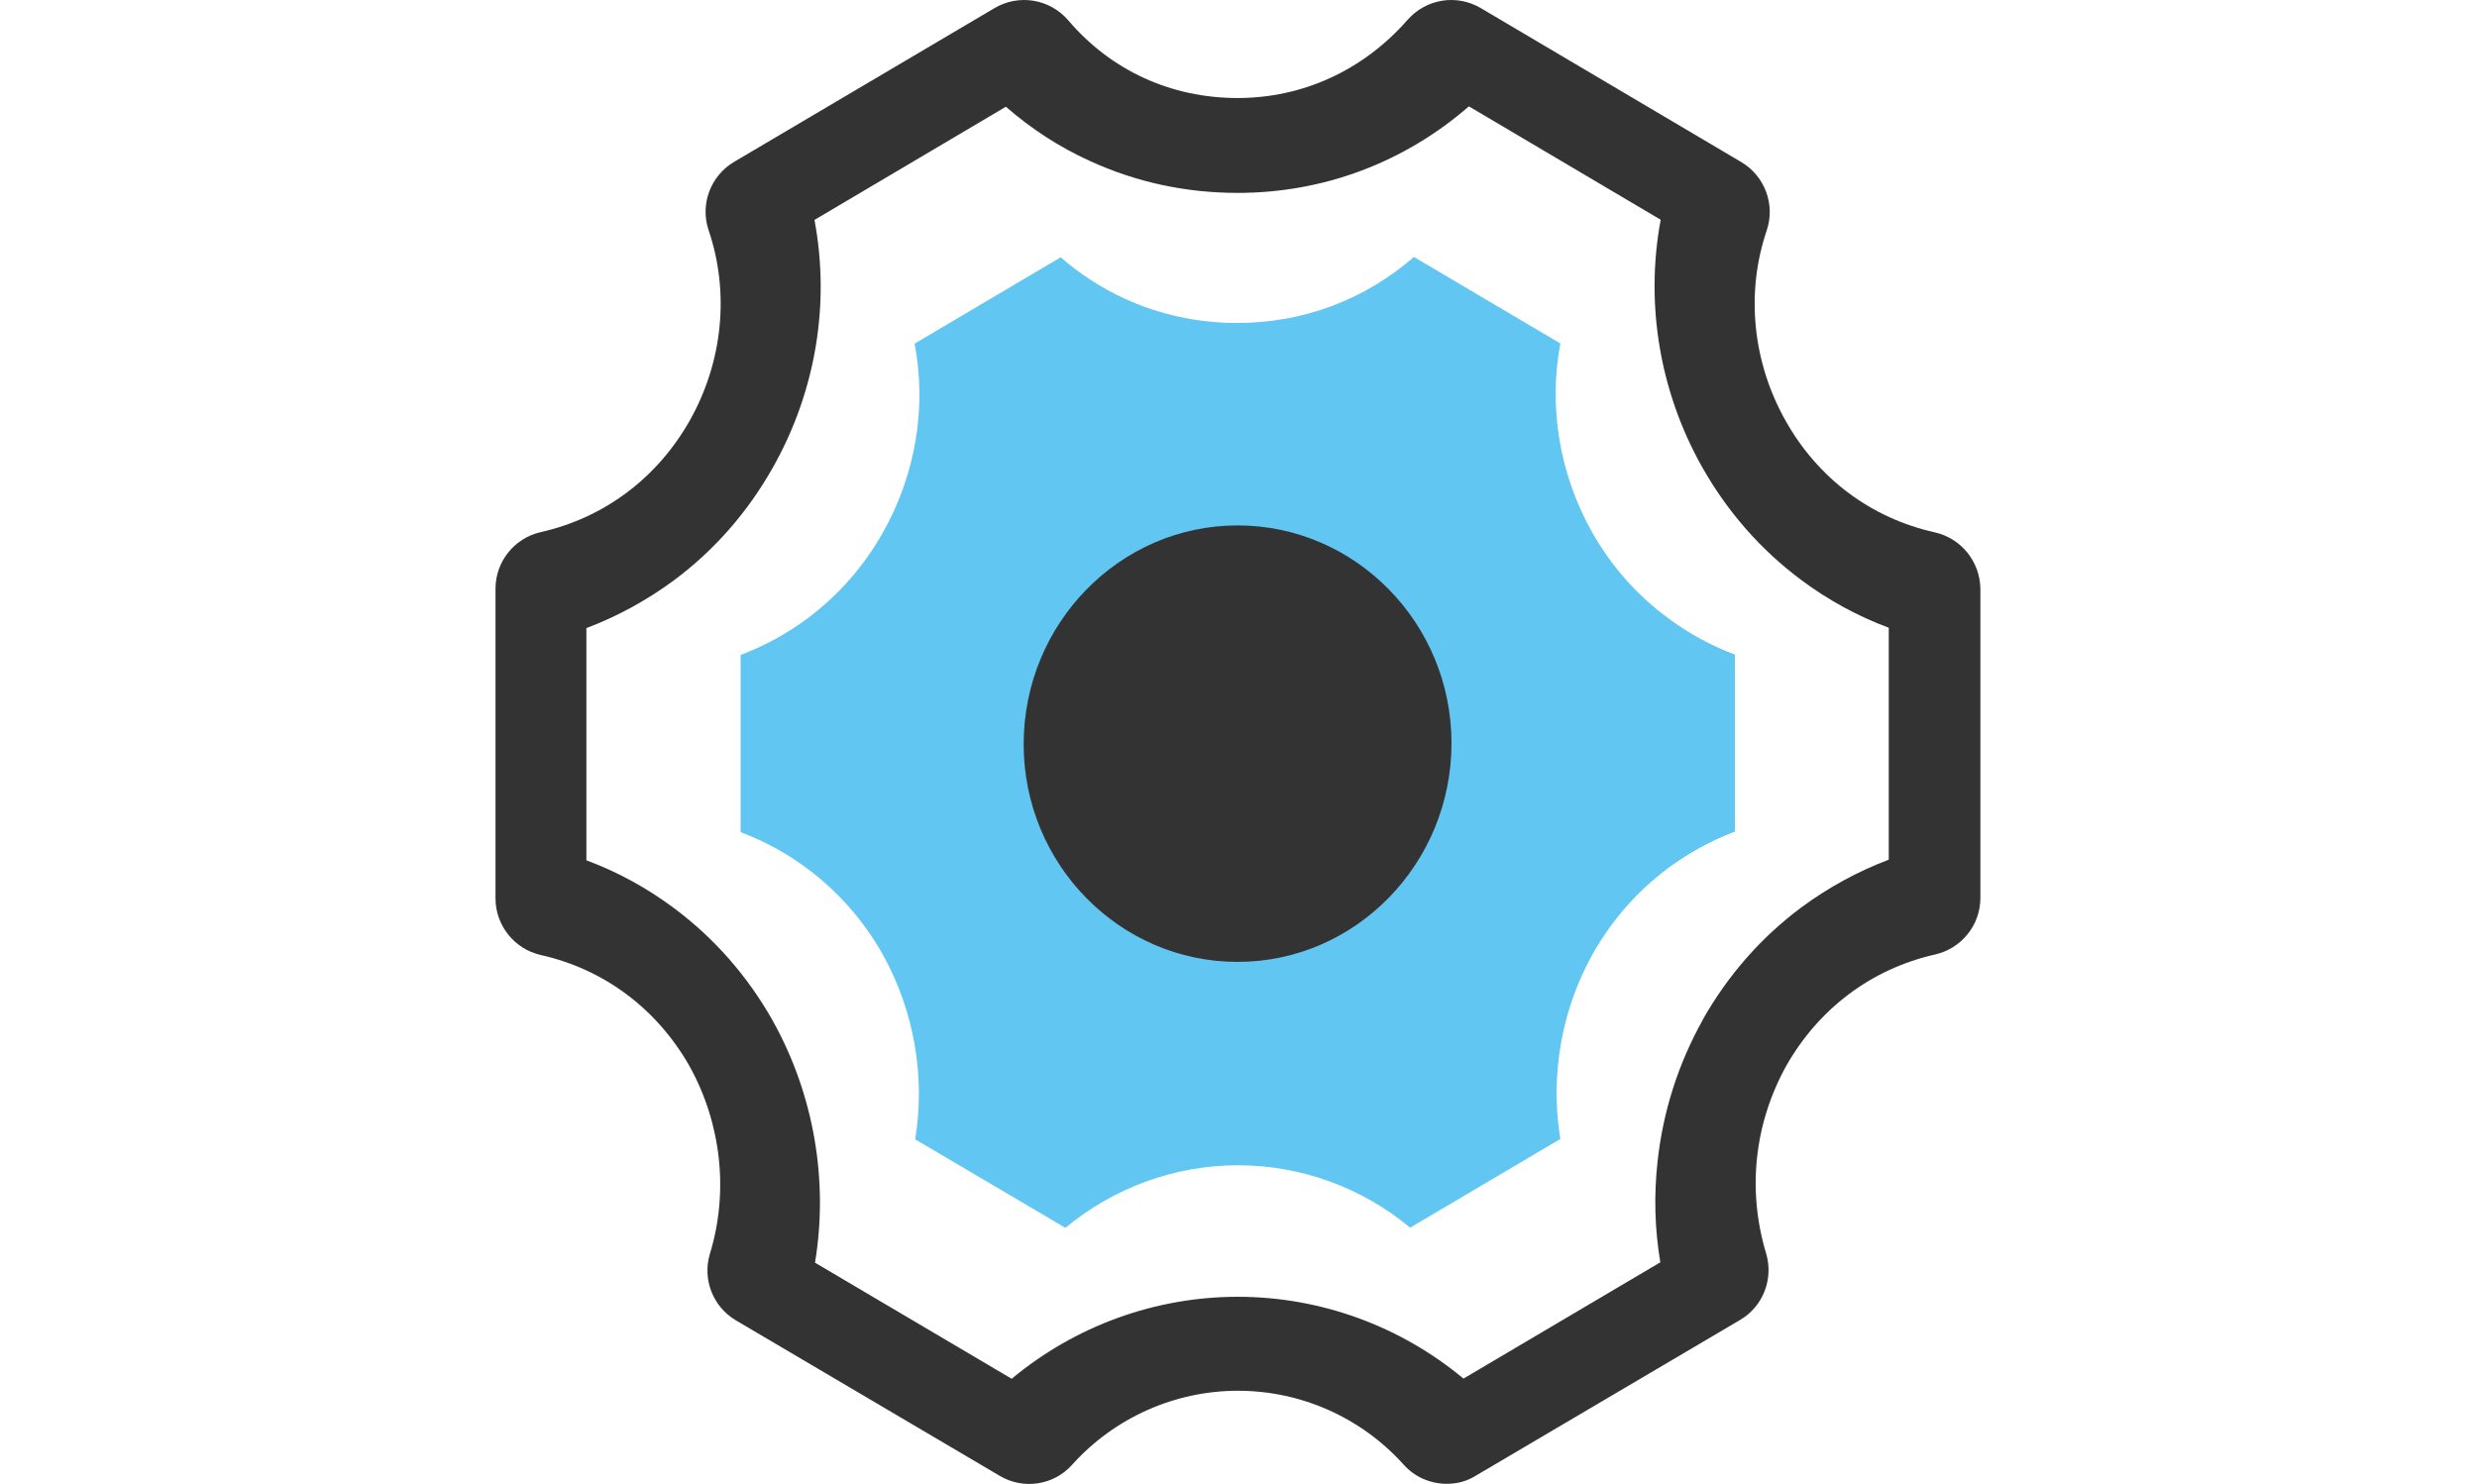 <?xml version="1.0" standalone="no"?><!DOCTYPE svg PUBLIC "-//W3C//DTD SVG 1.1//EN" "http://www.w3.org/Graphics/SVG/1.1/DTD/svg11.dtd"><svg t="1538269867247" class="icon" style="" viewBox="0 0 1709 1024" version="1.1" xmlns="http://www.w3.org/2000/svg" p-id="1219" xmlns:xlink="http://www.w3.org/1999/xlink" width="213.625" height="128"><defs><style type="text/css"></style></defs><path d="M1334.818 367.324c-43.814-9.764-80.367-37.054-102.775-76.862-22.908-40.559-27.665-88.379-13.144-131.316 6.134-17.901-1.252-37.68-17.526-47.319L1021.612 5.548c-16.649-9.764-37.68-6.384-50.448 8.137-30.544 34.801-72.23 53.954-117.296 53.954-45.942 0-87.377-19.028-116.795-53.578-12.643-14.772-34.05-18.402-50.824-8.512L506.487 111.702c-16.274 9.639-23.659 29.418-17.526 47.319 14.521 42.938 9.764 90.757-13.144 131.316-22.533 39.683-58.961 66.972-102.775 76.862-18.151 4.131-31.17 20.28-31.17 39.057v213.686c0 18.652 13.019 34.926 31.17 39.057 43.689 9.764 80.242 37.054 102.775 76.862 21.907 39.558 27.039 86.626 14.02 129.188-5.383 17.651 2.003 36.678 17.901 46.067L689.754 1018.397c16.399 9.764 37.429 6.509 50.073-7.761 29.042-32.297 70.728-50.949 114.291-50.949s85.124 18.527 114.291 50.949c7.761 8.763 18.777 13.269 29.793 13.269 7.01 0 14.02-1.753 20.28-5.758L1200.498 910.866c15.898-9.263 23.284-28.291 18.026-45.942-13.144-43.689-8.137-89.63 13.895-129.438 22.533-39.683 58.961-66.972 102.775-76.862 18.151-4.131 31.17-20.28 31.17-39.057V406.381c-0.25-18.777-13.144-34.926-31.546-39.057z m-31.546 225.829c-21.406 8.137-41.686 19.153-60.338 32.923-27.916 20.78-50.824 46.943-68.224 77.738 0 0.125-0.125 0.25-0.125 0.376-16.774 30.169-27.165 62.841-30.92 97.016-2.629 23.409-2.003 46.818 1.878 69.852l-135.823 80.242c-43.438-36.178-98.518-56.457-155.727-56.457s-112.414 20.28-155.977 56.582l-135.698-80.117c9.389-56.582-0.751-115.919-29.042-166.743 0-0.125-0.125-0.25-0.125-0.25-17.4-30.795-40.309-56.958-68.224-77.738-18.652-13.895-38.806-24.911-60.338-32.923v-160.233c21.531-8.137 41.811-19.278 60.338-32.923 27.916-20.78 50.824-46.943 68.224-77.738 29.793-52.702 39.683-113.29 28.792-170.999l132.067-78.114c17.4 15.147 36.678 27.79 57.959 37.429 31.921 14.646 66.221 22.032 101.898 22.032 59.462 0 115.042-21.031 159.607-59.712l132.318 78.239c-10.766 57.709-0.876 118.548 28.792 170.999 17.4 30.67 40.309 56.833 68.224 77.613 18.652 13.895 38.806 24.911 60.338 32.923v159.983z" fill="#333333" p-id="1220"></path><path d="M1098.599 367.45c-22.658-40.058-30.294-86.501-22.032-130.44l-101.022-59.712c-33.924 29.543-76.361 45.566-121.802 45.566-27.29 0-53.453-5.633-77.738-16.774-16.149-7.386-30.92-17.025-44.189-28.542L631.044 237.135c8.387 44.064 0.751 90.382-22.032 130.565-13.144 23.284-30.67 43.188-51.951 59.086-14.146 10.515-29.543 18.903-46.067 25.162v122.303c16.399 6.134 31.796 14.521 46.067 25.162 21.281 15.898 38.806 35.802 52.076 59.336 0 0.125 0.125 0.125 0.125 0.25 21.531 38.806 29.293 84.122 22.157 127.185l103.651 61.089c33.298-27.665 75.36-43.188 119.048-43.188 43.689 0 85.75 15.523 118.798 43.063l103.651-61.214c-2.879-17.526-3.38-35.427-1.377-53.202 2.879-26.163 10.766-51.074 23.534-74.108 0-0.125 0.125-0.125 0.125-0.25 13.269-23.534 30.795-43.438 52.076-59.336 14.271-10.515 29.668-19.028 46.067-25.162v-122.178c-16.399-6.134-31.796-14.521-46.067-25.162-21.531-15.773-39.057-35.677-52.326-59.086z" fill="#61C6F1" p-id="1221"></path><path d="M853.868 362.567c-81.368 0-147.59 67.724-147.59 150.97 0 82.871 66.221 150.219 147.59 150.219S1001.458 596.032 1001.458 512.786c0-82.745-66.221-150.219-147.59-150.219z" fill="#333333" p-id="1222"></path></svg>